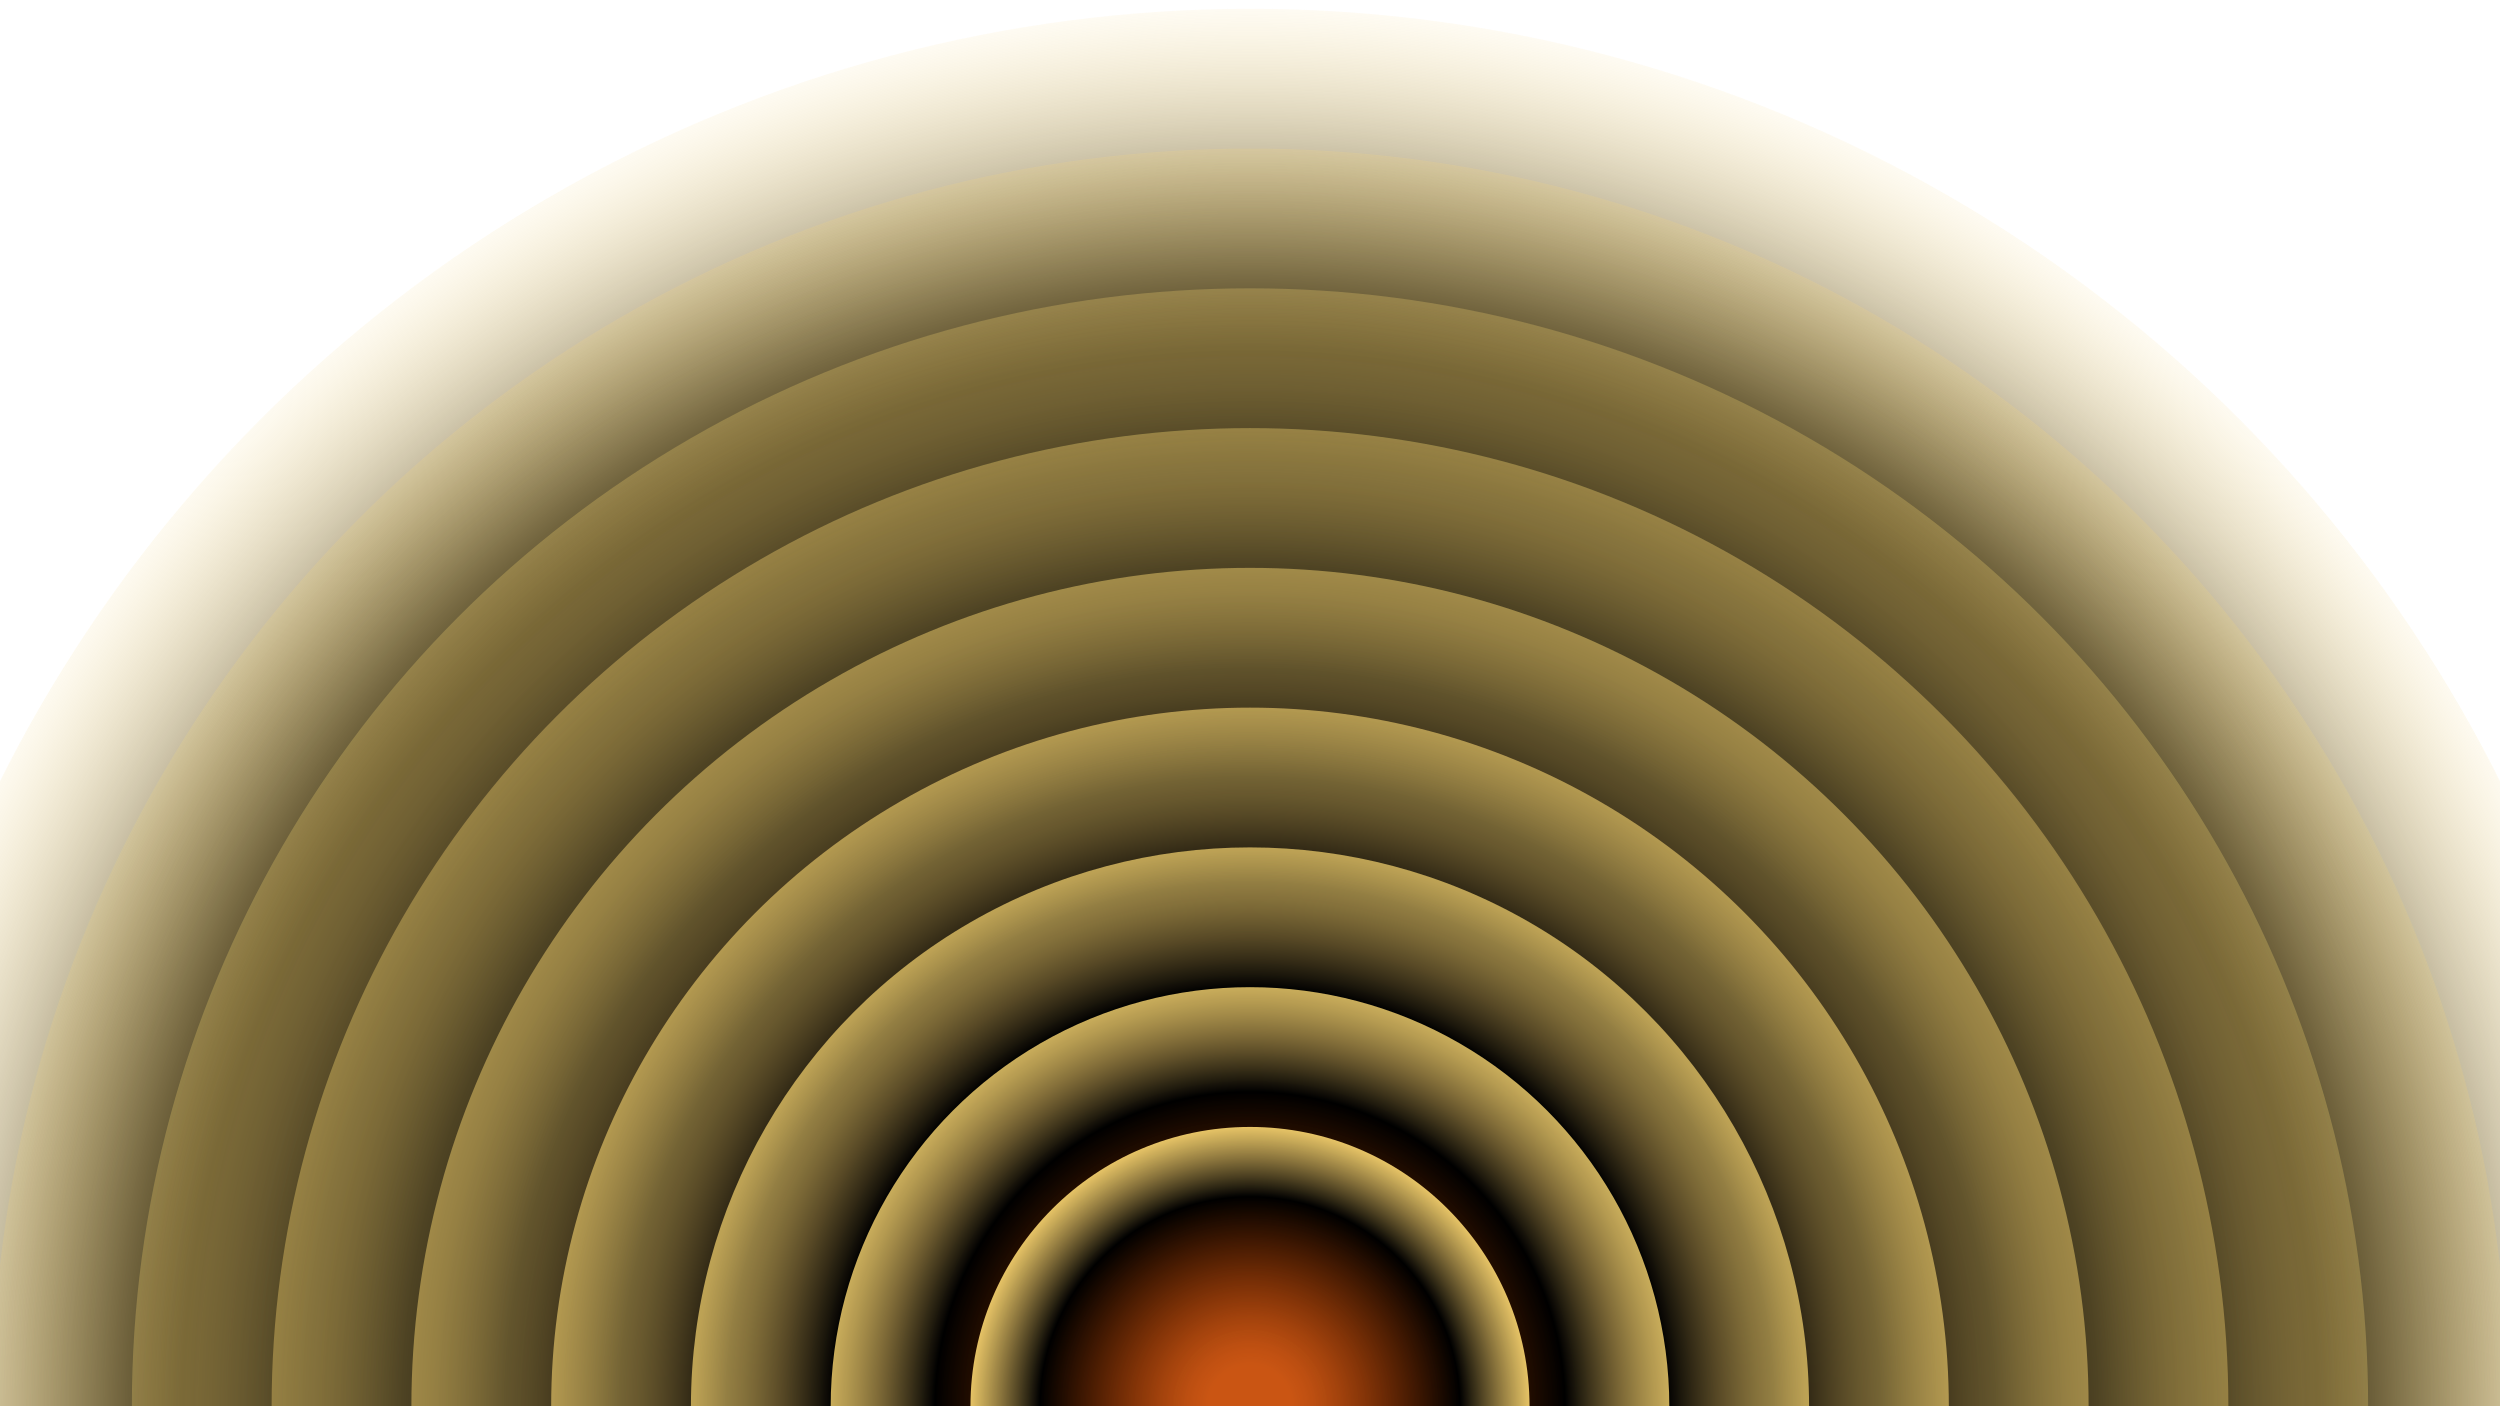 <svg xmlns="http://www.w3.org/2000/svg" version="1.1" xmlns:xlink="http://www.w3.org/1999/xlink" xmlns:svgjs="http://svgjs.dev/svgjs" viewBox="0 0 1422 800"><defs><radialGradient id="cccircular-grad" r="50%" cx="50%" cy="50%">
         <stop offset="15%" stop-color="#c54700" stop-opacity="0.5"></stop>
         <stop offset="75%" stop-color="hsl(28, 100%, 50%)" stop-opacity="1"></stop>
          <stop offset="100%" stop-color="#ffdb73" stop-opacity="1"></stop>
        </radialGradient></defs><g fill="url(#cccircular-grad)"><circle r="795" cx="711" cy="800" opacity="0.05"></circle><circle r="715.5" cx="711" cy="800" opacity="0.16"></circle><circle r="636" cx="711" cy="800" opacity="0.26"></circle><circle r="556.5" cx="711" cy="800" opacity="0.37"></circle><circle r="477" cx="711" cy="800" opacity="0.47"></circle><circle r="397.5" cx="711" cy="800" opacity="0.58"></circle><circle r="318" cx="711" cy="800" opacity="0.68"></circle><circle r="238.5" cx="711" cy="800" opacity="0.79"></circle><circle r="159" cx="711" cy="800" opacity="0.89"></circle></g></svg>